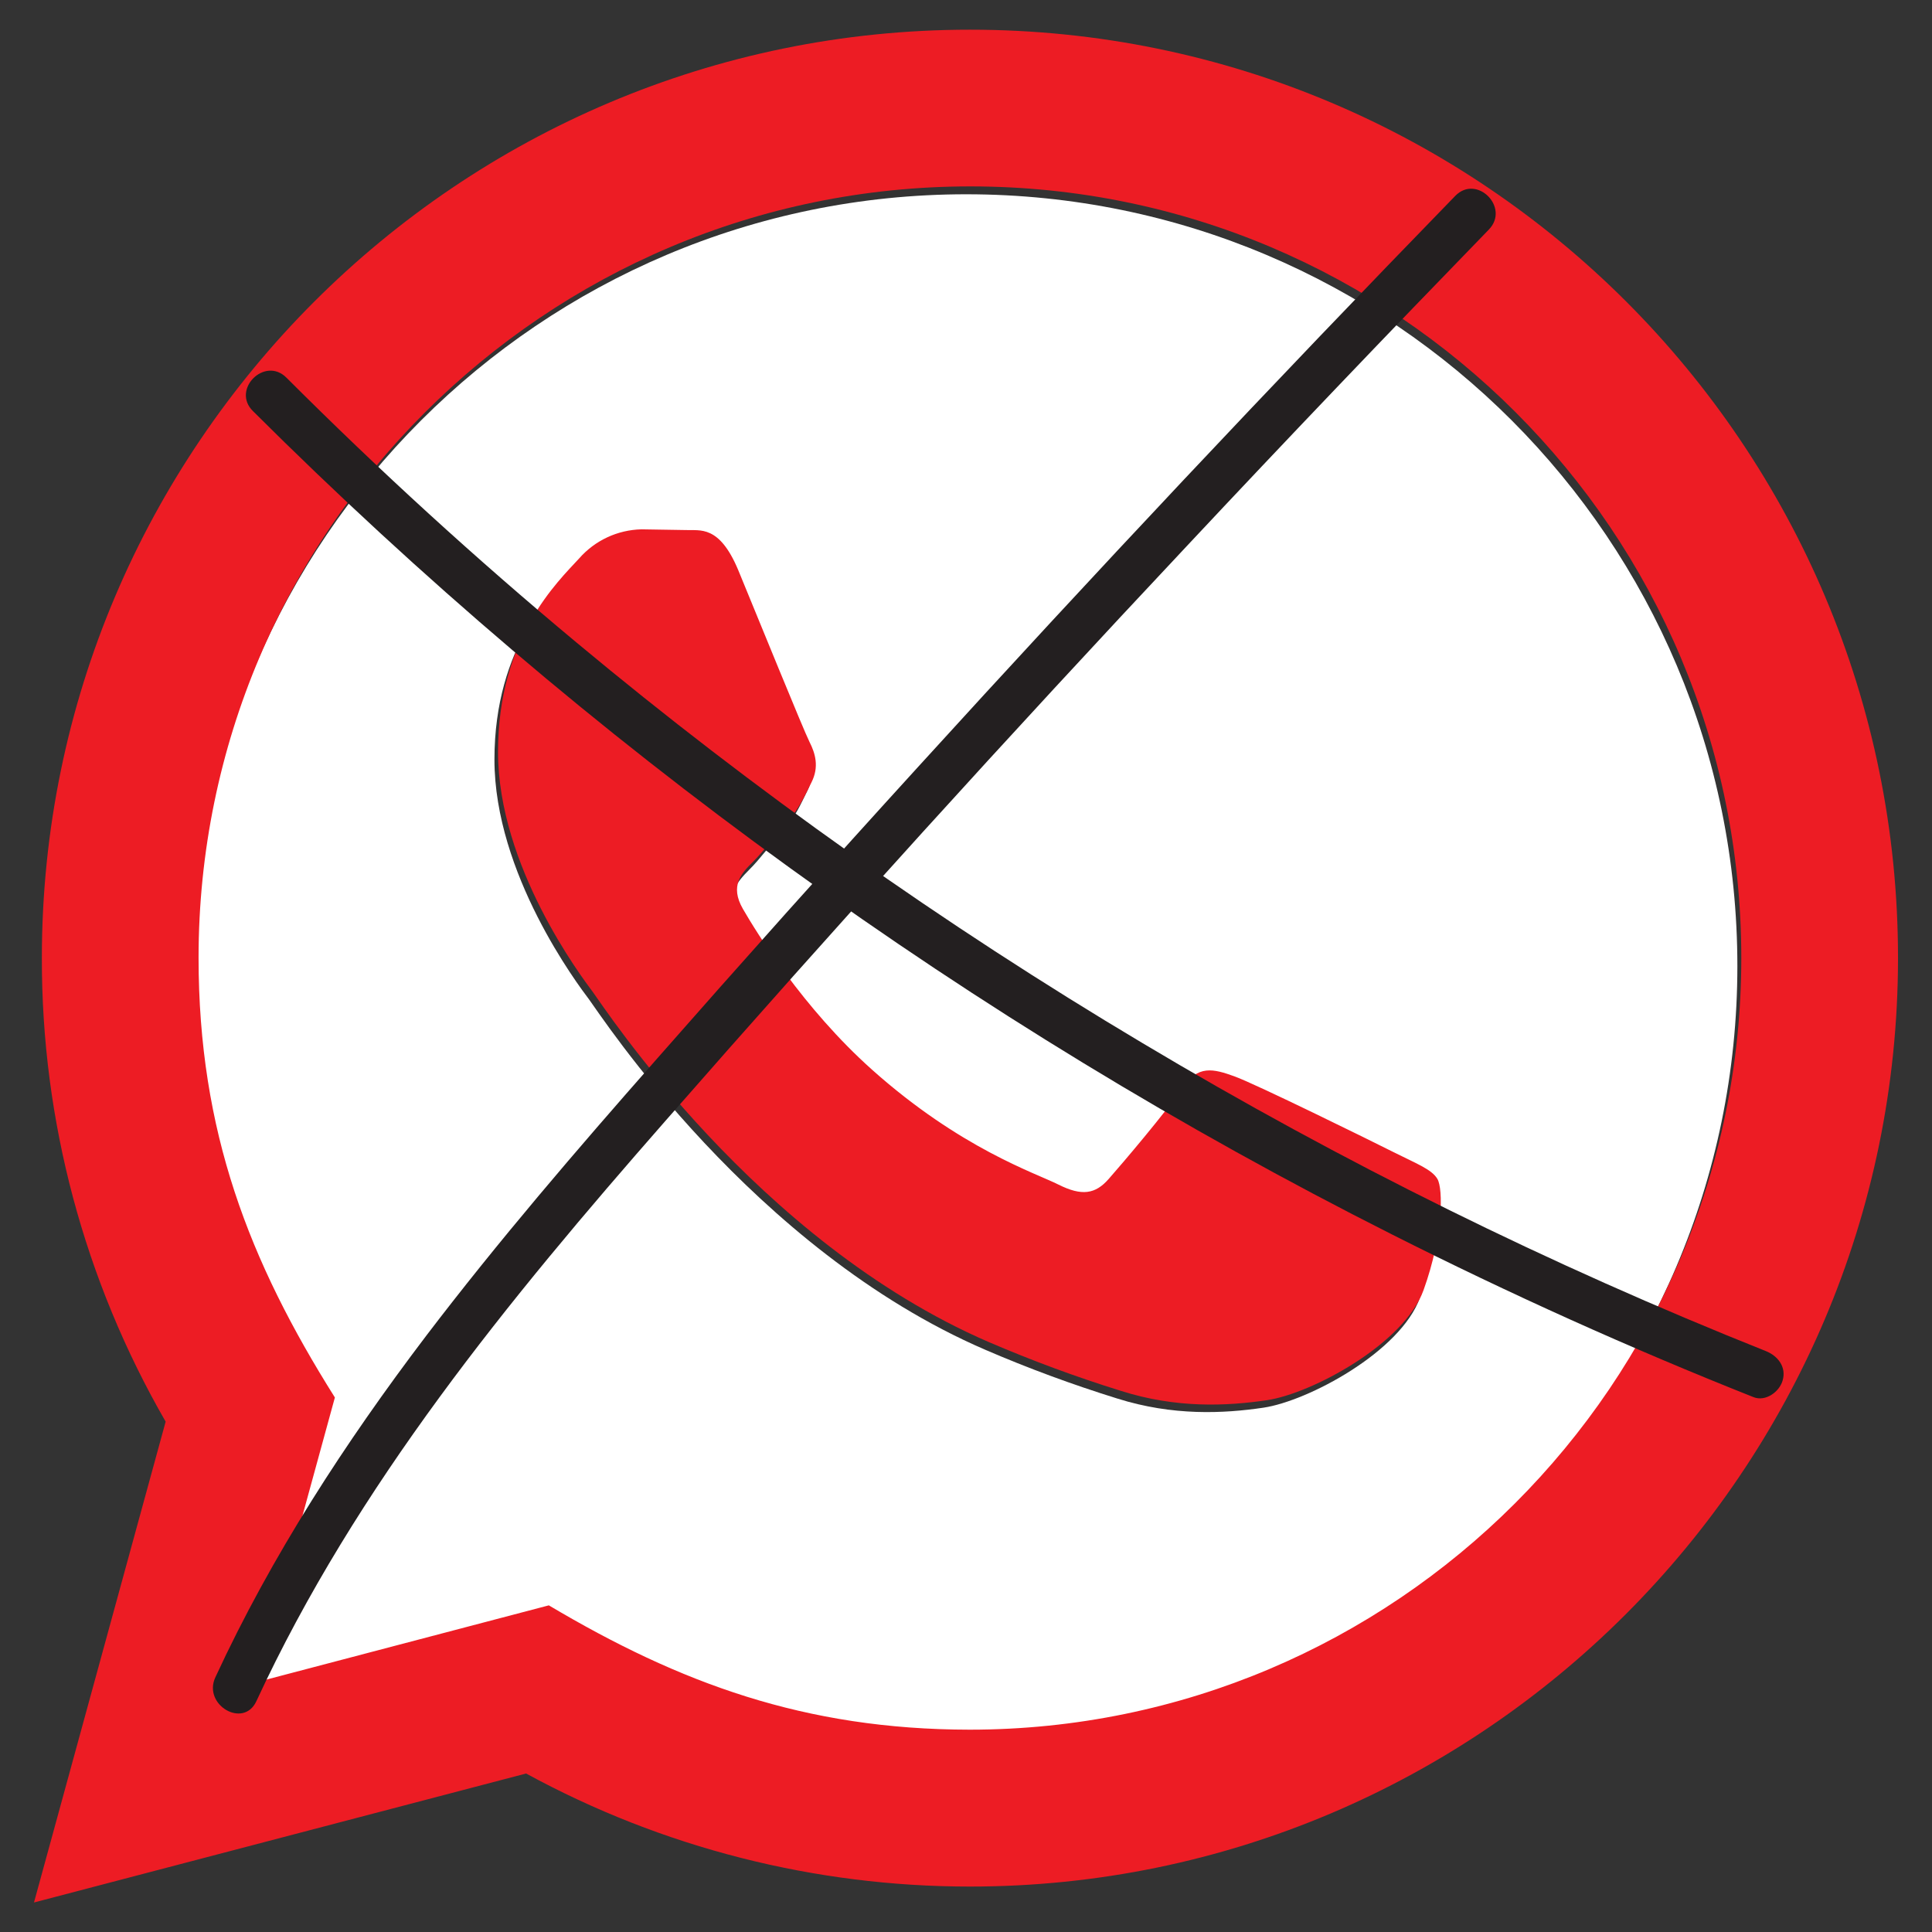 <?xml version="1.0" encoding="utf-8"?>
<!-- Generator: Adobe Illustrator 24.3.0, SVG Export Plug-In . SVG Version: 6.00 Build 0)  -->
<svg version="1.1" id="Layer_1" xmlns="http://www.w3.org/2000/svg" xmlns:xlink="http://www.w3.org/1999/xlink" x="0px" y="0px"
	 viewBox="0 0 1080 1080" style="enable-background:new 0 0 1080 1080;" xml:space="preserve">
<rect x="0" y="0" width="1080" height="1080" fill="#333333" stroke="none"/>
<style type="text/css">
	.st0{fill:#FFFFFF;}
	.st1{fill:#ED1C24;}
	.st2{fill:#231F20;}
</style>
<g>
	<path class="st0" d="M540.2,108.6c-237.8,0-431.3,193.4-431.4,431.2c0,97,28.3,169.7,76.2,245.8l-43.6,159.1l163.2-42.8
		c73.1,43.4,142.9,69.4,235.2,69.5c237.6,0,431.3-193.4,431.4-431.2C971.3,301.9,778.6,108.7,540.2,108.6z M793.8,725.3
		c-10.8,30.3-62.6,57.9-87.5,61.6c-22.3,3.3-50.6,4.7-81.7-5.1c-25.1-7.8-49.8-16.9-73.9-27.3c-130-56.1-214.9-187.1-221.4-195.8
		c-6.5-8.6-52.9-70.3-52.9-134.1s33.5-95.1,45.4-108.1c8.7-10,21.3-15.9,34.5-16.2l24.8,0.4c7.9,0.4,18.6-3,29.2,22.3
		c10.8,26,36.7,89.8,40,96.2c3.3,6.5,5.4,14.1,1.1,22.7s-6.5,14.2-13.1,21.6c-6.6,7.4-13.6,16.9-19.5,22.7
		c-6.4,6.5-13.2,13.5-5.7,26.4c7.5,12.9,33.7,55.5,72.1,89.8c49.5,44.2,91.3,57.8,104.3,64.3c12.9,6.5,20.5,5.4,28.1-3.2
		s32.4-37.9,41-50.8c8.6-12.9,17.3-10.8,29.2-6.5c11.9,4.3,75.6,35.7,88.6,42.2s21.6,9.7,24.8,15.1
		C804.3,669.1,804.6,694.9,793.8,725.3z"/>
	<path class="st1" d="M19,1063.5l73.6-268.8c-45.5-78.9-69.4-168.3-69.2-259.4c0.1-286,232.8-518.7,518.8-518.7
		c286.6,0,518.9,232.4,518.8,519c0,0.1,0,0.1,0,0.2c-0.2,286-232.9,518.8-518.8,518.8c-86.7,0-172-21.7-248.1-63.2L19,1063.5z
		 M306.8,897.4c73.1,43.4,142.9,69.4,235.2,69.5c237.7,0,431.3-193.4,431.4-431.2c0.1-238.4-192.6-431.5-431-431.5
		C304.5,104.2,111,297.6,111,535.4c0,97.1,28.3,169.7,76.2,245.8l-43.6,159.1L306.8,897.4z M803.5,659c-3.2-5.4-11.9-8.6-24.8-15.1
		c-12.9-6.5-76.7-37.9-88.6-42.2c-11.9-4.3-20.5-6.5-29.2,6.5c-8.7,13-33.5,42.2-41.1,50.8c-7.5,8.6-15.1,9.7-28.1,3.2
		c-12.9-6.5-54.8-20.1-104.3-64.3c-38.5-34.4-64.6-76.8-72.1-89.8c-7.5-13-0.8-20,5.7-26.4c5.8-5.8,12.9-15.1,19.5-22.7
		c6.5-7.6,8.7-12.9,13.1-21.6c4.4-8.7,2.2-16.2-1.1-22.7c-3.3-6.5-29.2-70.3-39.9-96.2c-10.6-25.2-21.3-21.8-29.2-22.2l-24.8-0.4
		c-13.4,0.3-26,6.2-34.8,16.2c-11.9,13-45.4,44.3-45.4,108.2s46.5,125.5,52.9,134.1c6.4,8.6,91.4,139.6,221.4,195.8
		c24.2,10.4,48.8,19.5,73.9,27.3c31.1,9.9,59.3,8.5,81.7,5.2c24.9-3.7,76.7-31.4,87.5-61.6C806.8,690.5,806.8,664.5,803.5,659z"/>
	<path class="st2" d="M141.4,229.8c93.2,92.9,193.5,178.3,300.2,255.4c106.5,77.1,219,145.6,336.4,204.8
		c66,33.3,133.4,63.7,202.2,91c6.7,2.7,14.5-2.9,16.3-9.3c2.2-7.5-2.6-13.7-9.3-16.4c-120.6-48.1-237.2-105.7-348.7-172.3
		c-111.1-66.2-216.8-141-316.2-223.8C266.1,312.4,212,263,160.1,211.1C148,199,129.2,217.8,141.4,229.8L141.4,229.8z"/>
	<path class="st2" d="M143.3,951c56-120.9,141.1-224.5,228.3-324c95.3-108.9,192.5-216,291.6-321.5
		c55.8-59.6,112.2-118.6,169.1-177.2c11.9-12.3-6.8-31.1-18.8-18.8c-101.8,104.7-201.8,211-300.1,319
		c-49.5,54.3-98.5,109.1-147,164.3c-44.2,50.2-87.8,100.9-128.3,154.1c-45.2,59.6-86.2,122.6-117.7,190.7
		C113.2,953,136.1,966.5,143.3,951L143.3,951z"/>
</g>
</svg>
